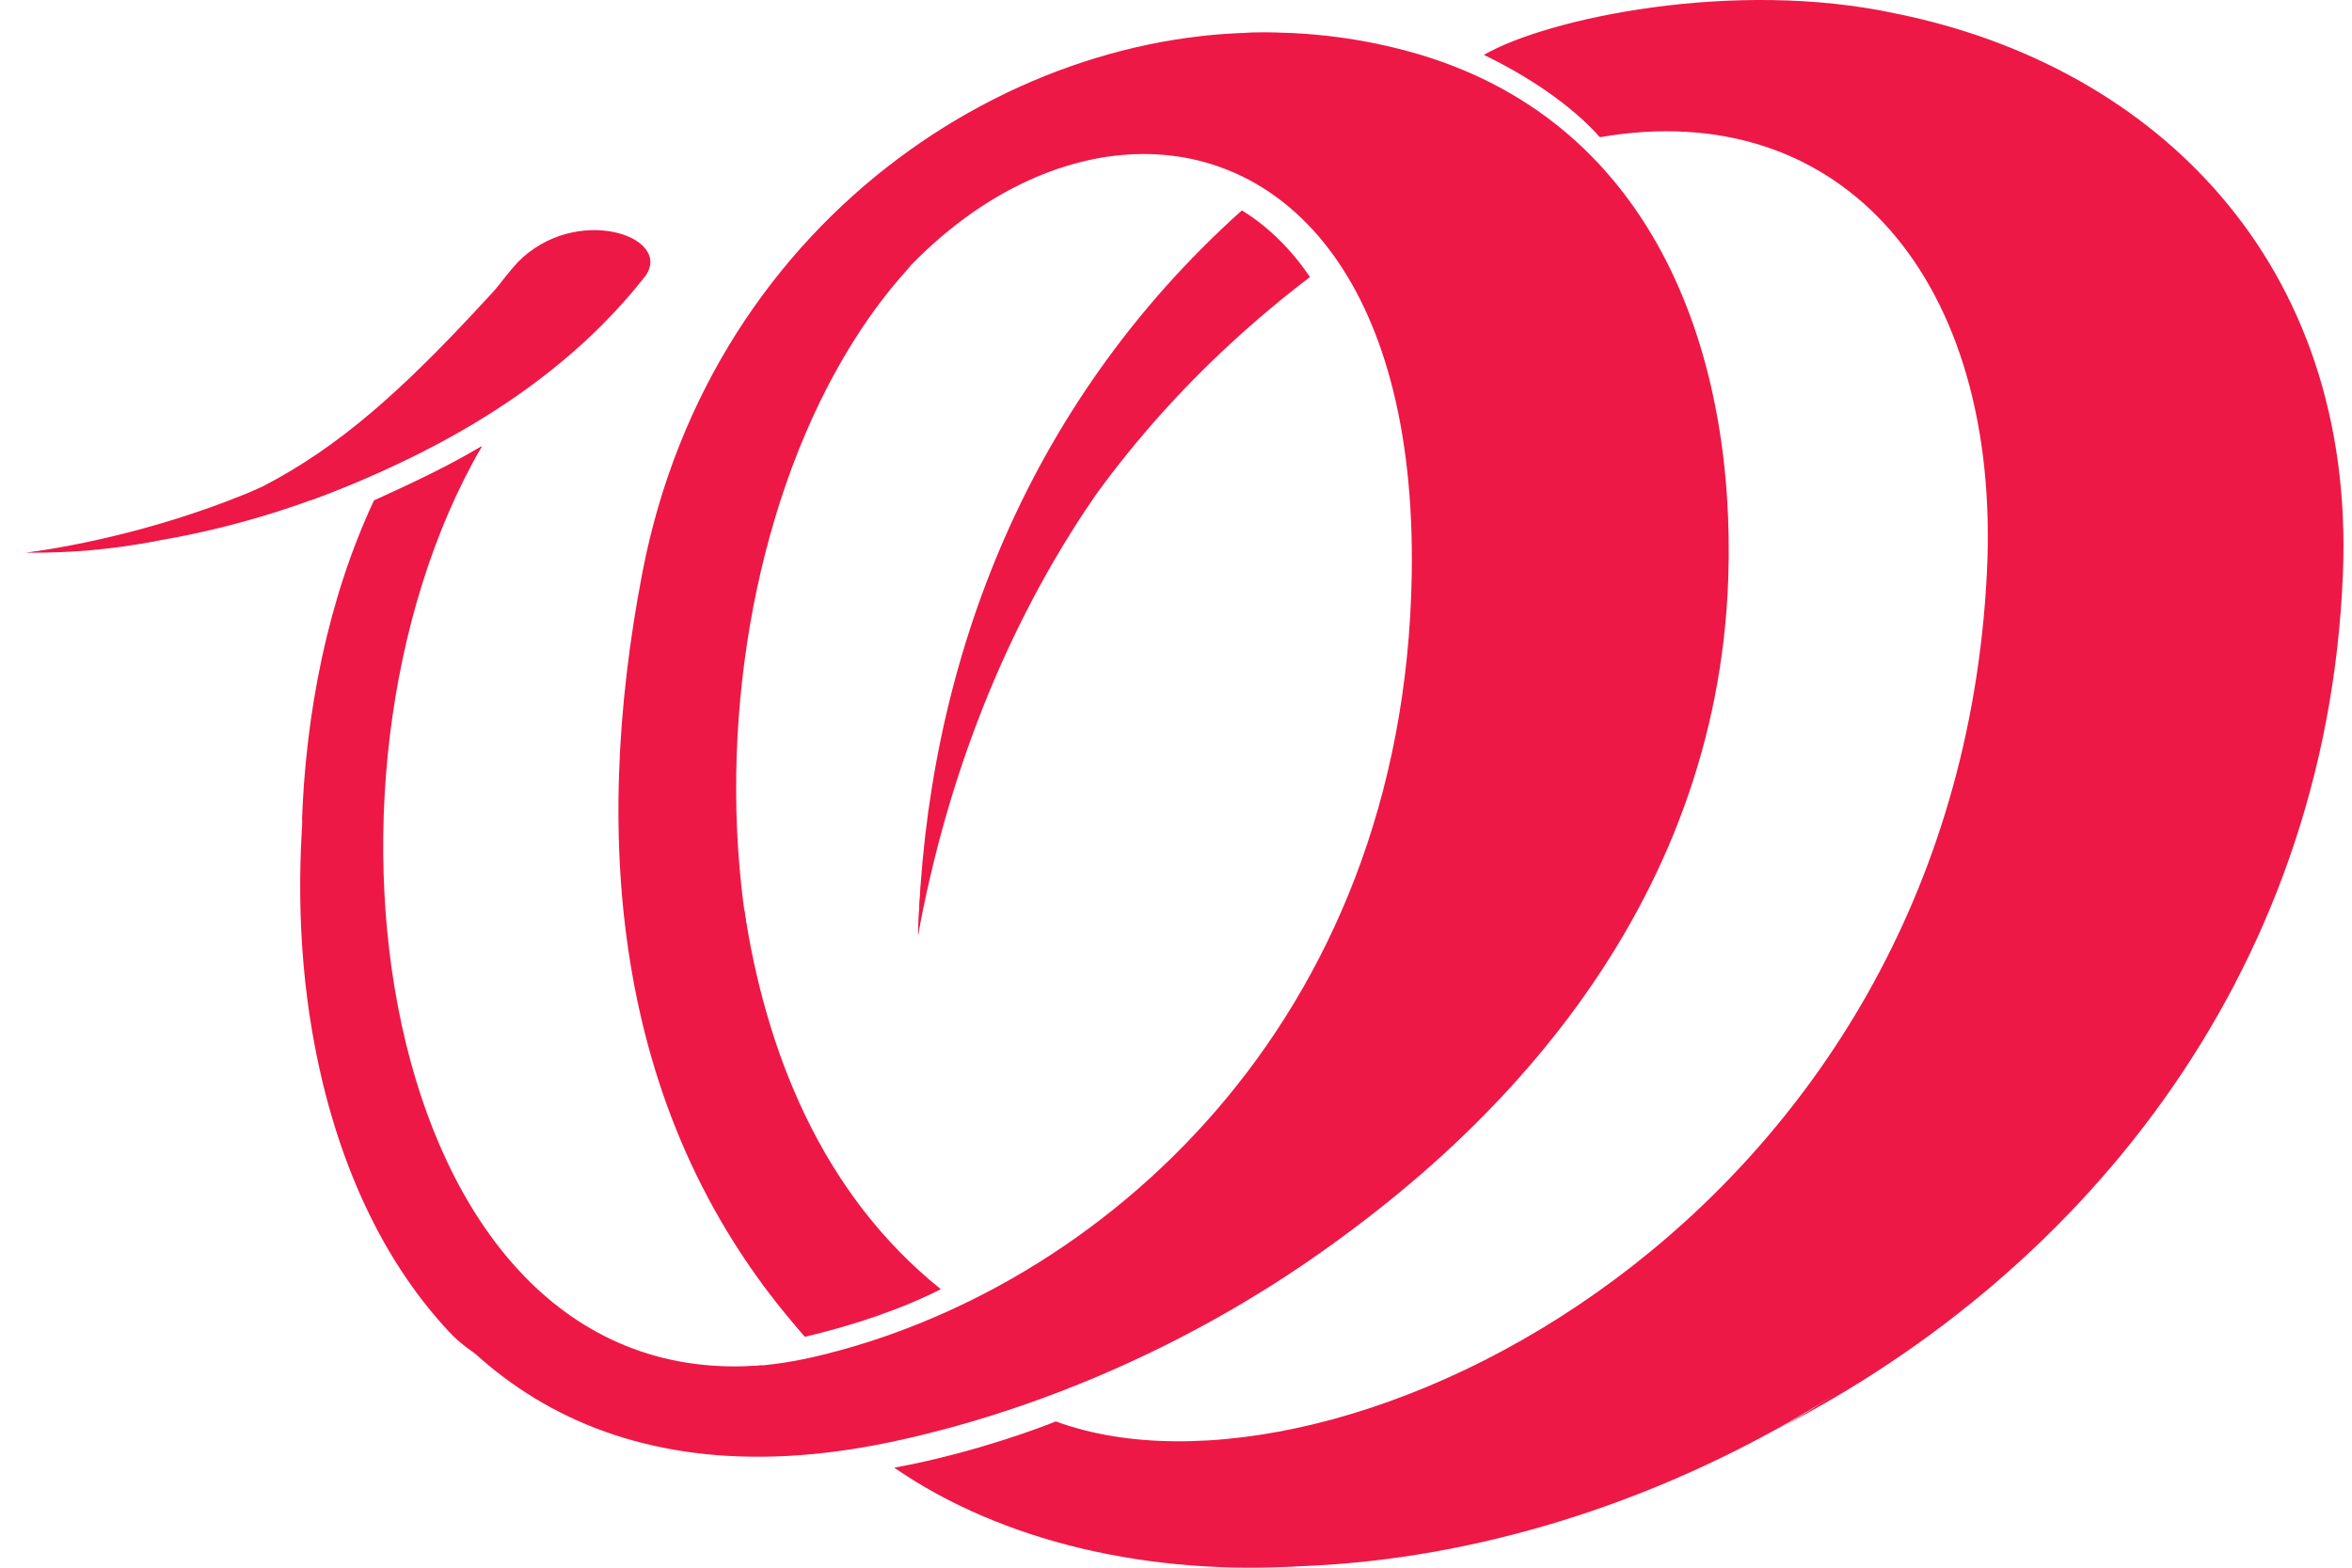 <svg width="30" height="20" viewBox="0 0 30 20" fill="none" xmlns="http://www.w3.org/2000/svg">
<path d="M16.709 3.534C13.853 5.709 12.182 8.667 11.71 11.932C11.806 8.561 13.042 5.193 15.84 2.684C16.192 2.9 16.481 3.199 16.709 3.534Z" fill="#ED1846"/>
<path d="M13.473 18.136C17.051 19.447 24.928 15.603 25.343 7.309C25.529 3.587 23.504 1.214 20.409 1.75C20.053 1.319 19.534 0.955 18.978 0.701C24.031 -1.3 29.887 1.215 29.64 7.273C29.223 17.458 17.454 22.516 11.464 18.738C12.175 18.612 12.921 18.38 13.473 18.136Z" fill="#ED1846"/>
<path d="M20.406 1.749C20.029 1.327 19.472 0.963 18.927 0.7C19.724 0.238 22.109 -0.277 24.188 0.174C27.483 0.841 30.048 3.347 29.884 7.326C29.673 12.497 26.475 16.356 22.464 18.335C25.97 16.632 28.462 11.598 28.538 7.184C28.584 4.487 27.37 1.256 24.078 0.489C22.503 0.122 20.074 0.039 20.406 1.749Z" fill="#ED1846"/>
<path d="M11.961 16.428C11.453 16.683 10.897 16.892 10.259 17.044C7.811 14.29 7.54 10.716 8.192 7.313C9.082 2.675 13.172 0.15 16.642 0.438C19.515 0.677 21.963 2.845 21.807 7.351C21.589 13.655 15.906 17.444 11.352 18.399C4.039 19.933 2.573 11.605 4.825 6.38C5.337 6.159 5.658 5.984 6.144 5.694C3.391 10.135 4.842 18.595 10.39 17.309C13.99 16.473 17.913 13.089 18.007 7.329C18.13 -0.297 11.039 0.67 9.656 7.32C9.124 9.875 9.03 14.101 11.961 16.428Z" fill="#ED1846"/>
<path d="M15.856 0.42C16.704 0.386 17.449 0.502 18.102 0.694C21.161 1.605 22.14 4.598 22.044 7.381C21.9 11.562 19.108 14.604 16.078 16.481C18.9 14.655 20.548 10.805 20.677 7.334C20.809 3.747 19.737 0.589 15.856 0.42Z" fill="#ED1846"/>
<path d="M11.961 16.429C11.454 16.685 10.897 16.894 10.26 17.045C7.236 13.421 8.131 5.862 11.616 3.391C8.714 6.538 8.466 13.815 11.961 16.429Z" fill="#ED1846"/>
<path d="M5.727 16.989C4.805 16.004 4.237 14.649 3.982 13.16C3.601 10.946 3.949 8.42 4.827 6.381C5.339 6.16 5.66 5.985 6.146 5.695C3.664 9.969 4.851 17.824 9.732 17.417C8.839 17.725 6.677 18.01 5.727 16.989Z" fill="#ED1846"/>
<path d="M8.19 3.493C8.529 2.989 7.306 2.716 6.615 3.366C4.595 5.604 3.426 6.652 0.398 7.046C3.619 7.002 6.694 5.418 8.19 3.493Z" fill="#ED1846"/>
<path d="M3.849 10.55C3.892 9.096 4.184 7.638 4.77 6.384C5.28 6.151 5.654 5.977 6.143 5.695C4.719 7.192 4.097 8.64 3.849 10.55Z" fill="#ED1846"/>
<path d="M12 16.447C11.495 16.703 10.904 16.903 10.265 17.055C9.428 15.476 9.385 13.69 9.493 11.604C9.763 13.392 10.466 15.215 12 16.447Z" fill="#ED1846"/>
<path d="M18.002 0.709C20.217 1.381 22.005 3.575 21.875 7.346C21.767 10.489 20.288 13.098 18.221 14.865C21.88 11.579 23.573 3.078 18.002 0.709Z" fill="#ED1846"/>
<path d="M13.962 6.334C12.813 8.008 12.074 9.942 11.71 11.932C11.757 10.312 12.16 8.328 13.962 6.334Z" fill="#ED1846"/>
<path d="M8.238 3.513C8.576 3.009 7.341 2.597 6.604 3.345C5.767 4.275 5.736 5.173 3.956 6.385C6.076 5.606 7.401 4.587 8.238 3.513Z" fill="#ED1846"/>
<path d="M3.347 6.211C2.166 6.724 0.991 6.964 0.329 7.051C0.905 7.056 1.43 7.009 1.962 6.907C2.468 6.781 3.263 6.291 3.347 6.211Z" fill="#ED1846"/>
<path d="M25.275 0.504C27.882 1.449 29.783 3.769 29.639 7.273C29.488 10.969 27.84 13.989 25.518 16.157C29.217 12.685 31.997 3.624 25.275 0.504Z" fill="#ED1846"/>
<path d="M13.467 18.135C13.749 19.035 14.642 19.703 16.662 19.974C14.685 20.115 12.781 19.673 11.406 18.724C12.116 18.597 12.901 18.357 13.467 18.135Z" fill="#ED1846"/>
</svg>

